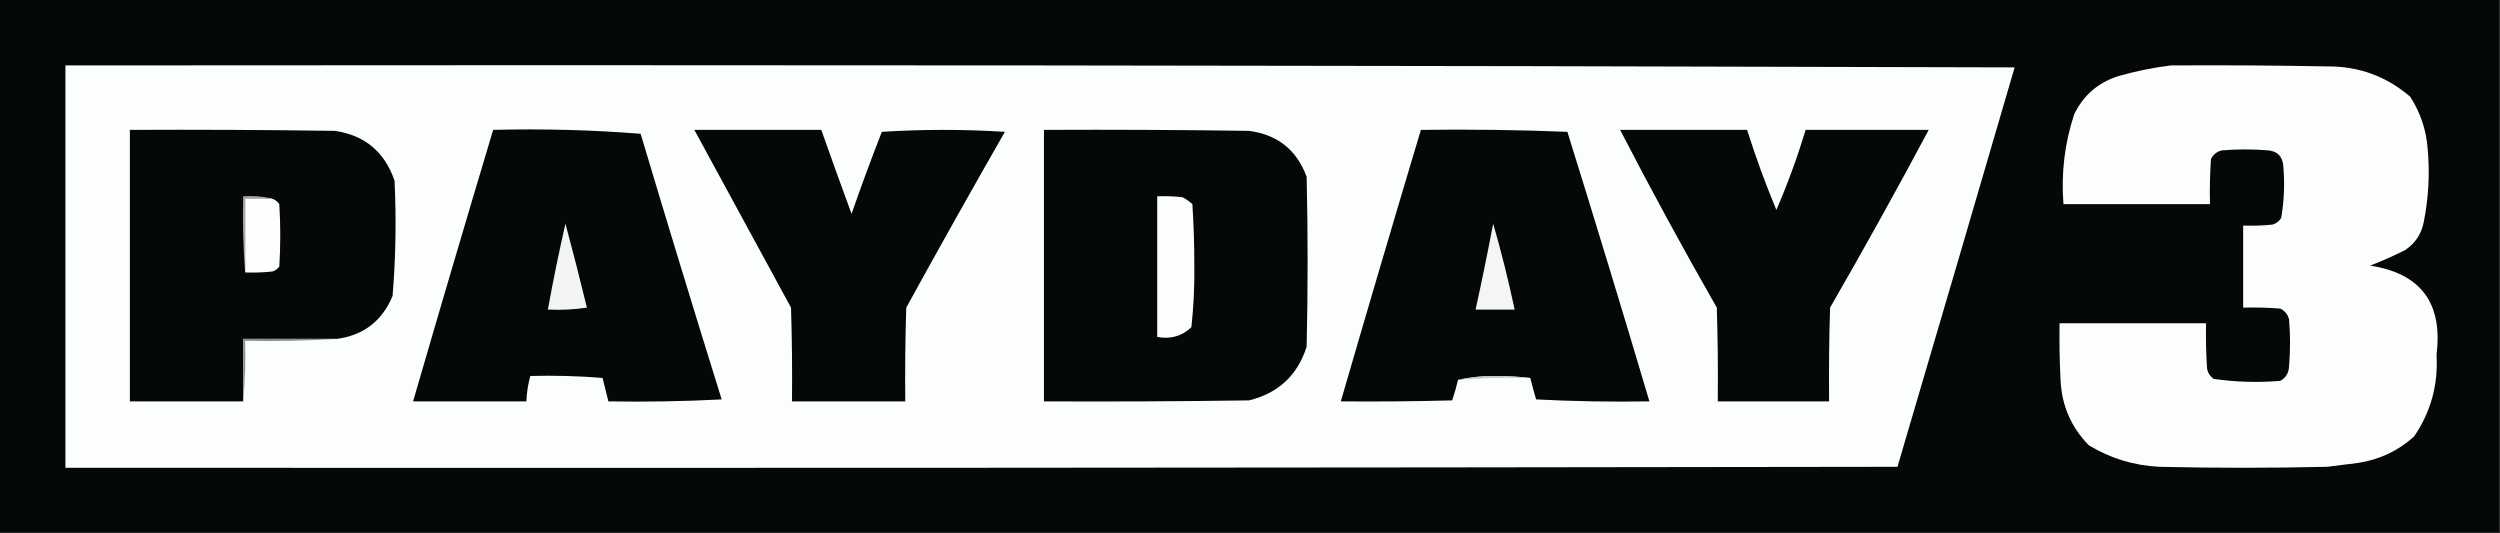 <?xml version="1.0" encoding="UTF-8"?>
<!DOCTYPE svg PUBLIC "-//W3C//DTD SVG 1.1//EN" "http://www.w3.org/Graphics/SVG/1.1/DTD/svg11.dtd">
<svg xmlns="http://www.w3.org/2000/svg" version="1.1" width="1280px" height="273px" style="shape-rendering:geometricPrecision; text-rendering:geometricPrecision; image-rendering:optimizeQuality; fill-rule:evenodd; clip-rule:evenodd" xmlns:xlink="http://www.w3.org/1999/xlink">
<rect width="100%" height="100%" fill="#333333" stroke="none"/>
<g><path style="opacity:1" fill="#040809" d="M -0.5,-0.5 C 426.167,-0.5 852.833,-0.5 1279.5,-0.5C 1279.5,90.5 1279.5,181.5 1279.5,272.5C 852.833,272.5 426.167,272.5 -0.5,272.5C -0.5,181.5 -0.5,90.5 -0.5,-0.5 Z"/></g>
<g><path style="opacity:1" fill="#fcfdfd" d="M 33.5,33.5 C 366.167,33.167 698.834,33.5 1031.5,34.5C 1011.57,102.78 991.57,170.947 971.5,239C 658.834,239.5 346.167,239.667 33.5,239.5C 33.5,170.833 33.5,102.167 33.5,33.5 Z"/></g>
<g><path style="opacity:1" fill="#fdfdfd" d="M 1111.5,33.5 C 1138.17,33.333 1164.84,33.5 1191.5,34C 1207.67,33.877 1221.84,39.044 1234,49.5C 1239.3,57.67 1242.3,66.67 1243,76.5C 1244.08,88.944 1243.42,101.278 1241,113.5C 1239.86,119.643 1236.69,124.476 1231.5,128C 1225.62,130.968 1219.62,133.634 1213.5,136C 1239.44,139.992 1250.77,155.159 1247.5,181.5C 1248.44,196.896 1244.61,210.896 1236,223.5C 1227.92,230.789 1218.42,235.289 1207.5,237C 1202.17,237.667 1196.83,238.333 1191.5,239C 1162.83,239.667 1134.17,239.667 1105.5,239C 1092.55,238.348 1080.55,234.682 1069.5,228C 1060.41,218.758 1055.58,207.591 1055,194.5C 1054.5,184.839 1054.33,175.172 1054.5,165.5C 1079.5,165.5 1104.5,165.5 1129.5,165.5C 1129.33,173.174 1129.5,180.841 1130,188.5C 1130.35,190.848 1131.51,192.681 1133.5,194C 1144.74,195.622 1156.07,195.955 1167.5,195C 1170.38,193.411 1171.88,190.911 1172,187.5C 1172.67,179.5 1172.67,171.5 1172,163.5C 1171.31,160.943 1169.81,159.109 1167.5,158C 1161.18,157.5 1154.84,157.334 1148.5,157.5C 1148.5,143.5 1148.5,129.5 1148.5,115.5C 1153.51,115.666 1158.51,115.499 1163.5,115C 1165.49,114.426 1166.99,113.259 1168,111.5C 1169.51,102.553 1169.85,93.553 1169,84.5C 1168.5,80 1166,77.5 1161.5,77C 1153.5,76.333 1145.5,76.333 1137.5,77C 1134.94,77.685 1133.11,79.185 1132,81.5C 1131.5,89.159 1131.33,96.826 1131.5,104.5C 1106.5,104.5 1081.5,104.5 1056.5,104.5C 1055.24,88.743 1057.07,73.409 1062,58.5C 1066.71,48.787 1074.21,42.287 1084.5,39C 1093.48,36.429 1102.48,34.596 1111.5,33.5 Z"/></g>
<g><path style="opacity:1" fill="#040809" d="M 534.5,66.5 C 569.502,66.333 604.502,66.5 639.5,67C 654.076,68.912 663.909,76.745 669,90.5C 669.667,119.5 669.667,148.5 669,177.5C 664.363,192.134 654.529,201.301 639.5,205C 604.502,205.5 569.502,205.667 534.5,205.5C 534.5,159.167 534.5,112.833 534.5,66.5 Z"/></g>
<g><path style="opacity:1" fill="#040809" d="M 172.5,173.5 C 156.5,173.5 140.5,173.5 124.5,173.5C 124.5,184.167 124.5,194.833 124.5,205.5C 105.167,205.5 85.833,205.5 66.5,205.5C 66.5,159.167 66.5,112.833 66.5,66.5C 101.502,66.333 136.502,66.5 171.5,67C 186.78,69.272 196.947,77.772 202,92.5C 202.951,112.218 202.617,131.885 201,151.5C 195.69,164.315 186.19,171.649 172.5,173.5 Z"/></g>
<g><path style="opacity:1" fill="#040809" d="M 252.5,66.5 C 277.895,65.848 303.061,66.515 328,68.5C 341.578,113.969 355.411,159.302 369.5,204.5C 350.178,205.5 330.845,205.833 311.5,205.5C 310.503,201.508 309.503,197.508 308.5,193.5C 296.185,192.501 283.851,192.168 271.5,192.5C 270.354,196.754 269.687,201.087 269.5,205.5C 250.167,205.5 230.833,205.5 211.5,205.5C 224.959,159.122 238.625,112.789 252.5,66.5 Z"/></g>
<g><path style="opacity:1" fill="#040809" d="M 783.5,193.5 C 777.509,192.834 771.343,192.5 765,192.5C 758.462,192.504 752.295,193.17 746.5,194.5C 745.69,198.044 744.69,201.544 743.5,205C 724.503,205.5 705.503,205.667 686.5,205.5C 699.966,159.103 713.633,112.769 727.5,66.5C 752.509,66.167 777.509,66.5 802.5,67.5C 816.82,113.456 830.82,159.456 844.5,205.5C 825.155,205.833 805.822,205.5 786.5,204.5C 785.385,200.737 784.385,197.07 783.5,193.5 Z"/></g>
<g><path style="opacity:1" fill="#040809" d="M 829.5,66.5 C 851.167,66.5 872.833,66.5 894.5,66.5C 898.902,80.371 903.902,94.038 909.5,107.5C 915.256,94.165 920.256,80.498 924.5,66.5C 945.5,66.5 966.5,66.5 987.5,66.5C 971.232,97.026 954.398,127.36 937,157.5C 936.5,173.497 936.333,189.497 936.5,205.5C 917.5,205.5 898.5,205.5 879.5,205.5C 879.667,189.497 879.5,173.497 879,157.5C 861.841,127.512 845.341,97.179 829.5,66.5 Z"/></g>
<g><path style="opacity:1" fill="#040809" d="M 355.5,66.5 C 377.167,66.5 398.833,66.5 420.5,66.5C 425.557,80.836 430.724,95.169 436,109.5C 440.901,95.371 446.068,81.371 451.5,67.5C 472.5,66.167 493.5,66.167 514.5,67.5C 497.432,97.296 480.599,127.296 464,157.5C 463.5,173.497 463.333,189.497 463.5,205.5C 444.167,205.5 424.833,205.5 405.5,205.5C 405.667,189.497 405.5,173.497 405,157.5C 388.461,127.081 371.961,96.748 355.5,66.5 Z"/></g>
<g><path style="opacity:1" fill="#fdfdfd" d="M 592.5,100.5 C 596.846,100.334 601.179,100.501 605.5,101C 607.305,101.972 608.972,103.139 610.5,104.5C 611.155,114.789 611.489,125.122 611.5,135.5C 611.645,146.26 611.145,156.927 610,167.5C 605.165,172.136 599.332,173.803 592.5,172.5C 592.5,148.5 592.5,124.5 592.5,100.5 Z"/></g>
<g><path style="opacity:1" fill="#fefefe" d="M 138.5,101.5 C 140.371,101.859 141.871,102.859 143,104.5C 143.667,115.167 143.667,125.833 143,136.5C 142.097,137.701 140.931,138.535 139.5,139C 134.845,139.499 130.179,139.666 125.5,139.5C 125.5,126.833 125.5,114.167 125.5,101.5C 129.833,101.5 134.167,101.5 138.5,101.5 Z"/></g>
<g><path style="opacity:1" fill="#a6a8a7" d="M 138.5,101.5 C 134.167,101.5 129.833,101.5 125.5,101.5C 125.5,114.167 125.5,126.833 125.5,139.5C 124.505,126.677 124.171,113.677 124.5,100.5C 129.363,100.181 134.03,100.514 138.5,101.5 Z"/></g>
<g><path style="opacity:1" fill="#f3f4f4" d="M 289.5,114.5 C 293.309,128.631 296.976,142.964 300.5,157.5C 293.866,158.497 287.2,158.83 280.5,158.5C 283.185,143.761 286.185,129.094 289.5,114.5 Z"/></g>
<g><path style="opacity:1" fill="#f5f5f5" d="M 764.5,114.5 C 768.679,128.915 772.345,143.582 775.5,158.5C 768.833,158.5 762.167,158.5 755.5,158.5C 758.711,143.906 761.711,129.239 764.5,114.5 Z"/></g>
<g><path style="opacity:1" fill="#8f9191" d="M 172.5,173.5 C 157.009,174.496 141.342,174.83 125.5,174.5C 125.828,185.014 125.494,195.347 124.5,205.5C 124.5,194.833 124.5,184.167 124.5,173.5C 140.5,173.5 156.5,173.5 172.5,173.5 Z"/></g>
<g><path style="opacity:1" fill="#c6c7c7" d="M 783.5,193.5 C 771.087,193.187 758.753,193.521 746.5,194.5C 752.295,193.17 758.462,192.504 765,192.5C 771.343,192.5 777.509,192.834 783.5,193.5 Z"/></g>
</svg>
